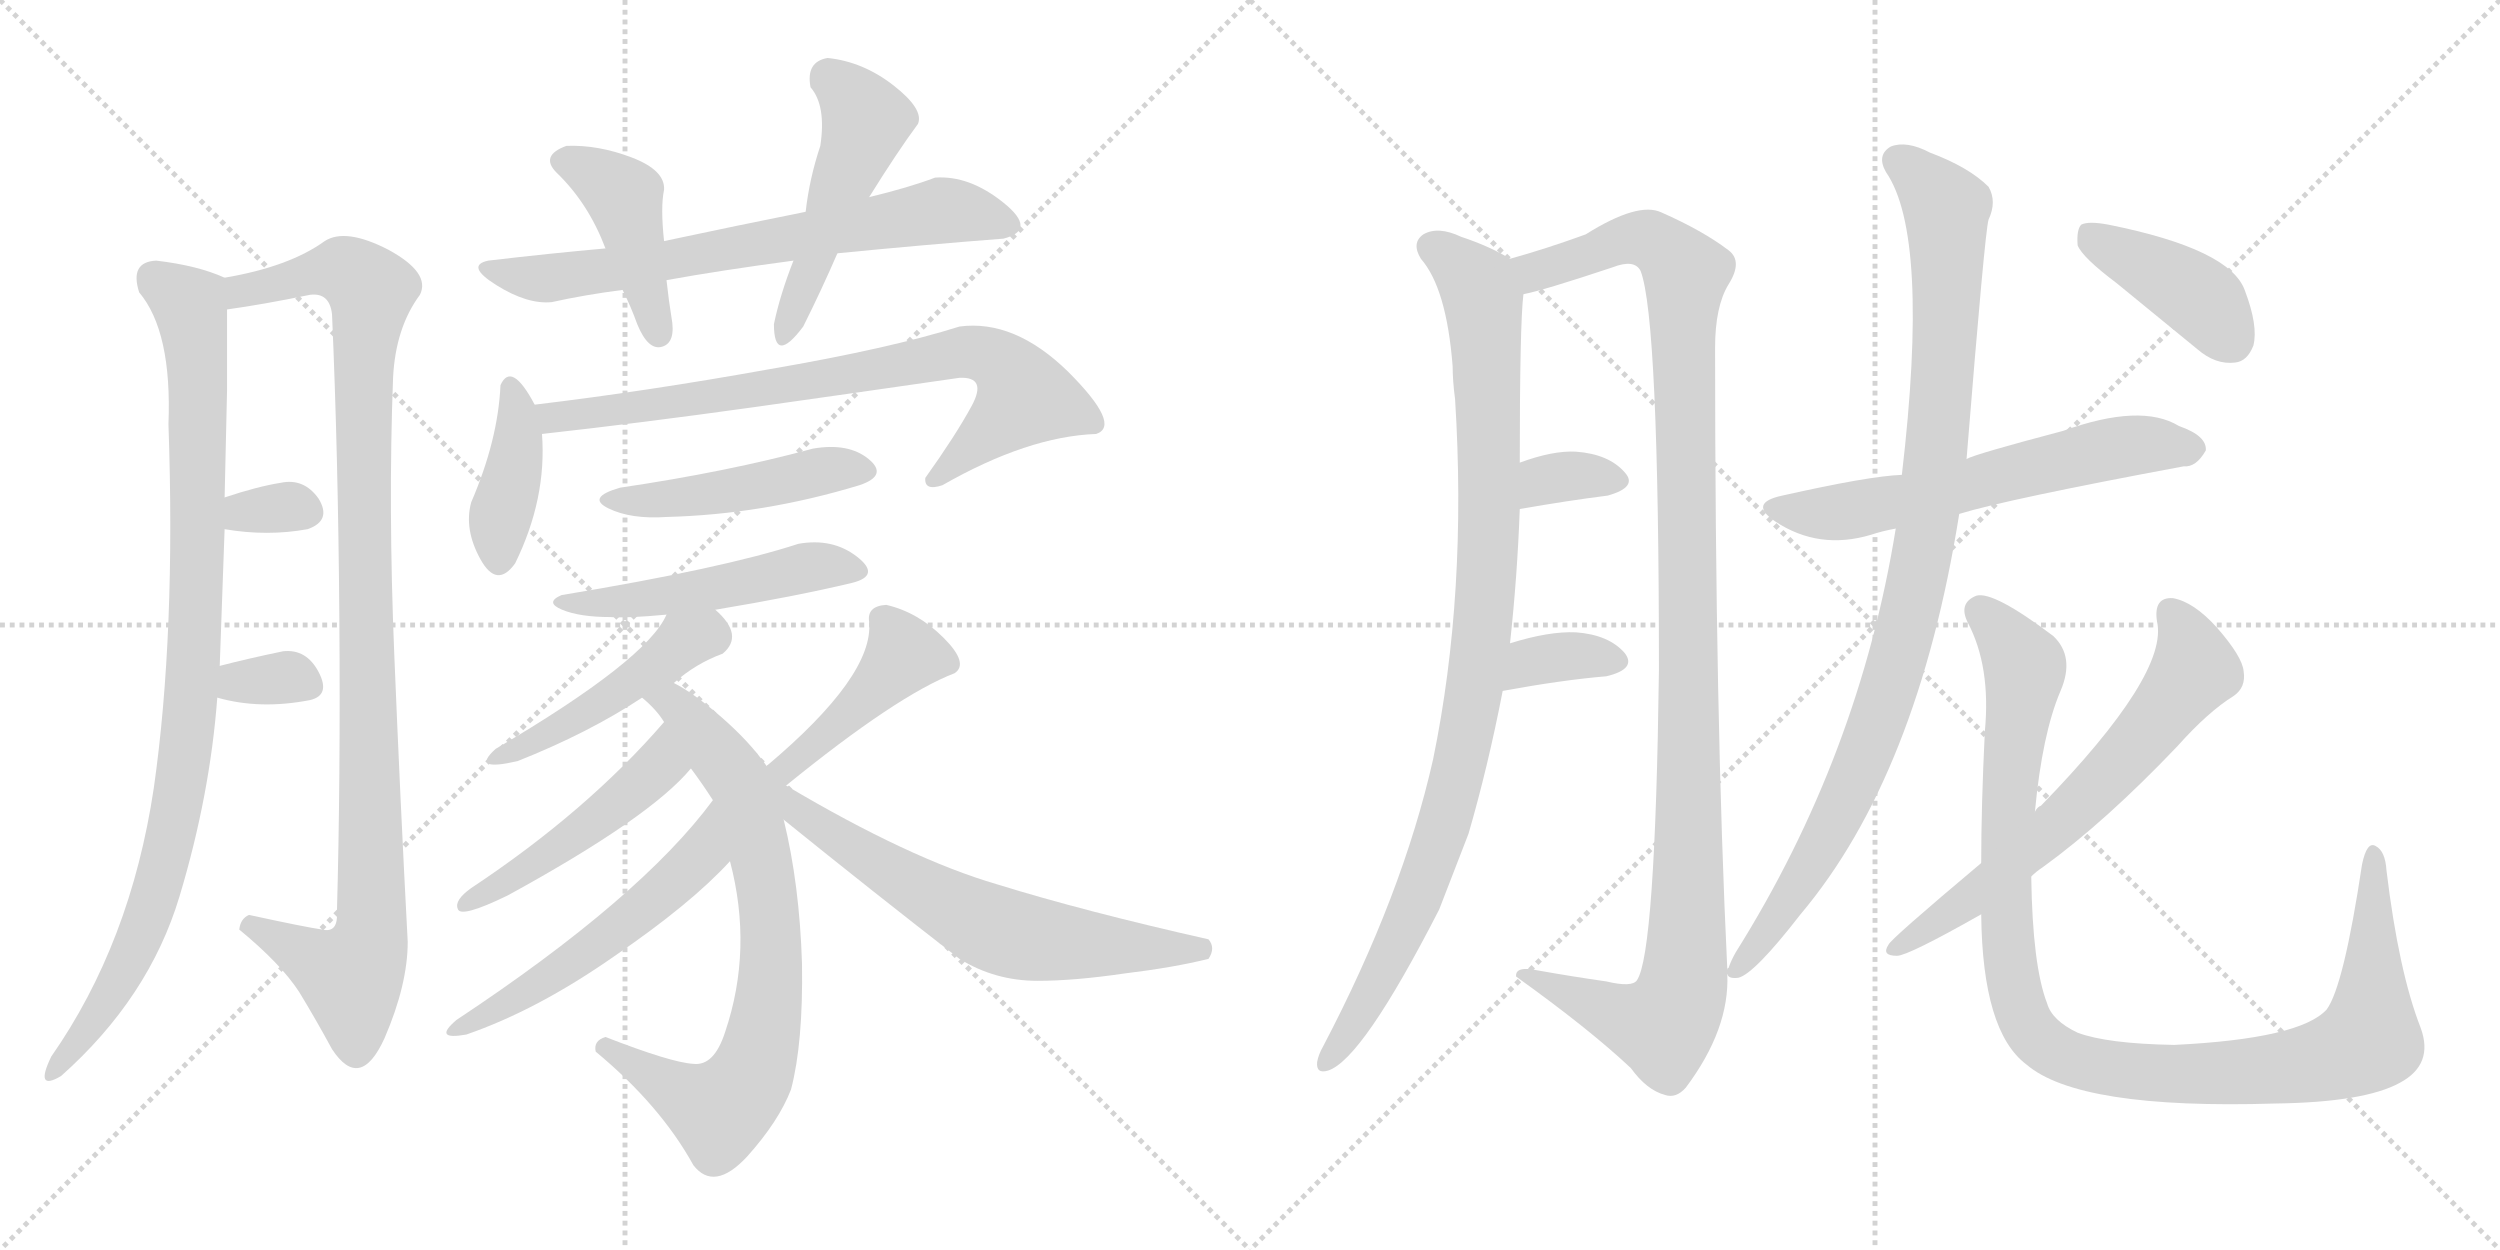 <svg version="1.1" viewBox="0 0 2048 1024" xmlns="http://www.w3.org/2000/svg">
  <g stroke="lightgray" stroke-dasharray="1,1" stroke-width="1" transform="scale(4, 4)">
    <line x1="0" y1="0" x2="256" y2="256"></line>
    <line x1="256" y1="0" x2="0" y2="256"></line>
    <line x1="128" y1="0" x2="128" y2="256"></line>
    <line x1="0" y1="128" x2="256" y2="128"></line>
    <line x1="256" y1="0" x2="512" y2="256"></line>
    <line x1="512" y1="0" x2="256" y2="256"></line>
    <line x1="384" y1="0" x2="384" y2="256"></line>
    <line x1="256" y1="128" x2="512" y2="128"></line>
  </g>
<g transform="scale(1, -1) translate(0, -850)">
   <style type="text/css">
    @keyframes keyframes0 {
      from {
       stroke: black;
       stroke-dashoffset: 946;
       stroke-width: 128;
       }
       75% {
       animation-timing-function: step-end;
       stroke: black;
       stroke-dashoffset: 0;
       stroke-width: 128;
       }
       to {
       stroke: black;
       stroke-width: 1024;
       }
       }
       #make-me-a-hanzi-animation-0 {
         animation: keyframes0 1.02s both;
         animation-delay: 0s;
         animation-timing-function: linear;
       }
    @keyframes keyframes1 {
      from {
       stroke: black;
       stroke-dashoffset: 1033;
       stroke-width: 128;
       }
       77% {
       animation-timing-function: step-end;
       stroke: black;
       stroke-dashoffset: 0;
       stroke-width: 128;
       }
       to {
       stroke: black;
       stroke-width: 1024;
       }
       }
       #make-me-a-hanzi-animation-1 {
         animation: keyframes1 1.091s both;
         animation-delay: 1.02s;
         animation-timing-function: linear;
       }
    @keyframes keyframes2 {
      from {
       stroke: black;
       stroke-dashoffset: 318;
       stroke-width: 128;
       }
       51% {
       animation-timing-function: step-end;
       stroke: black;
       stroke-dashoffset: 0;
       stroke-width: 128;
       }
       to {
       stroke: black;
       stroke-width: 1024;
       }
       }
       #make-me-a-hanzi-animation-2 {
         animation: keyframes2 0.509s both;
         animation-delay: 2.111s;
         animation-timing-function: linear;
       }
    @keyframes keyframes3 {
      from {
       stroke: black;
       stroke-dashoffset: 325;
       stroke-width: 128;
       }
       51% {
       animation-timing-function: step-end;
       stroke: black;
       stroke-dashoffset: 0;
       stroke-width: 128;
       }
       to {
       stroke: black;
       stroke-width: 1024;
       }
       }
       #make-me-a-hanzi-animation-3 {
         animation: keyframes3 0.514s both;
         animation-delay: 2.619s;
         animation-timing-function: linear;
       }
    @keyframes keyframes4 {
      from {
       stroke: black;
       stroke-dashoffset: 682;
       stroke-width: 128;
       }
       69% {
       animation-timing-function: step-end;
       stroke: black;
       stroke-dashoffset: 0;
       stroke-width: 128;
       }
       to {
       stroke: black;
       stroke-width: 1024;
       }
       }
       #make-me-a-hanzi-animation-4 {
         animation: keyframes4 0.805s both;
         animation-delay: 3.134s;
         animation-timing-function: linear;
       }
    @keyframes keyframes5 {
      from {
       stroke: black;
       stroke-dashoffset: 428;
       stroke-width: 128;
       }
       58% {
       animation-timing-function: step-end;
       stroke: black;
       stroke-dashoffset: 0;
       stroke-width: 128;
       }
       to {
       stroke: black;
       stroke-width: 1024;
       }
       }
       #make-me-a-hanzi-animation-5 {
         animation: keyframes5 0.598s both;
         animation-delay: 3.939s;
         animation-timing-function: linear;
       }
    @keyframes keyframes6 {
      from {
       stroke: black;
       stroke-dashoffset: 485;
       stroke-width: 128;
       }
       61% {
       animation-timing-function: step-end;
       stroke: black;
       stroke-dashoffset: 0;
       stroke-width: 128;
       }
       to {
       stroke: black;
       stroke-width: 1024;
       }
       }
       #make-me-a-hanzi-animation-6 {
         animation: keyframes6 0.645s both;
         animation-delay: 4.537s;
         animation-timing-function: linear;
       }
    @keyframes keyframes7 {
      from {
       stroke: black;
       stroke-dashoffset: 399;
       stroke-width: 128;
       }
       56% {
       animation-timing-function: step-end;
       stroke: black;
       stroke-dashoffset: 0;
       stroke-width: 128;
       }
       to {
       stroke: black;
       stroke-width: 1024;
       }
       }
       #make-me-a-hanzi-animation-7 {
         animation: keyframes7 0.575s both;
         animation-delay: 5.182s;
         animation-timing-function: linear;
       }
    @keyframes keyframes8 {
      from {
       stroke: black;
       stroke-dashoffset: 767;
       stroke-width: 128;
       }
       71% {
       animation-timing-function: step-end;
       stroke: black;
       stroke-dashoffset: 0;
       stroke-width: 128;
       }
       to {
       stroke: black;
       stroke-width: 1024;
       }
       }
       #make-me-a-hanzi-animation-8 {
         animation: keyframes8 0.874s both;
         animation-delay: 5.757s;
         animation-timing-function: linear;
       }
    @keyframes keyframes9 {
      from {
       stroke: black;
       stroke-dashoffset: 464;
       stroke-width: 128;
       }
       60% {
       animation-timing-function: step-end;
       stroke: black;
       stroke-dashoffset: 0;
       stroke-width: 128;
       }
       to {
       stroke: black;
       stroke-width: 1024;
       }
       }
       #make-me-a-hanzi-animation-9 {
         animation: keyframes9 0.628s both;
         animation-delay: 6.631s;
         animation-timing-function: linear;
       }
    @keyframes keyframes10 {
      from {
       stroke: black;
       stroke-dashoffset: 491;
       stroke-width: 128;
       }
       62% {
       animation-timing-function: step-end;
       stroke: black;
       stroke-dashoffset: 0;
       stroke-width: 128;
       }
       to {
       stroke: black;
       stroke-width: 1024;
       }
       }
       #make-me-a-hanzi-animation-10 {
         animation: keyframes10 0.65s both;
         animation-delay: 7.258s;
         animation-timing-function: linear;
       }
    @keyframes keyframes11 {
      from {
       stroke: black;
       stroke-dashoffset: 460;
       stroke-width: 128;
       }
       60% {
       animation-timing-function: step-end;
       stroke: black;
       stroke-dashoffset: 0;
       stroke-width: 128;
       }
       to {
       stroke: black;
       stroke-width: 1024;
       }
       }
       #make-me-a-hanzi-animation-11 {
         animation: keyframes11 0.624s both;
         animation-delay: 7.908s;
         animation-timing-function: linear;
       }
    @keyframes keyframes12 {
      from {
       stroke: black;
       stroke-dashoffset: 741;
       stroke-width: 128;
       }
       71% {
       animation-timing-function: step-end;
       stroke: black;
       stroke-dashoffset: 0;
       stroke-width: 128;
       }
       to {
       stroke: black;
       stroke-width: 1024;
       }
       }
       #make-me-a-hanzi-animation-12 {
         animation: keyframes12 0.853s both;
         animation-delay: 8.532s;
         animation-timing-function: linear;
       }
    @keyframes keyframes13 {
      from {
       stroke: black;
       stroke-dashoffset: 481;
       stroke-width: 128;
       }
       61% {
       animation-timing-function: step-end;
       stroke: black;
       stroke-dashoffset: 0;
       stroke-width: 128;
       }
       to {
       stroke: black;
       stroke-width: 1024;
       }
       }
       #make-me-a-hanzi-animation-13 {
         animation: keyframes13 0.641s both;
         animation-delay: 9.385s;
         animation-timing-function: linear;
       }
    @keyframes keyframes14 {
      from {
       stroke: black;
       stroke-dashoffset: 529;
       stroke-width: 128;
       }
       63% {
       animation-timing-function: step-end;
       stroke: black;
       stroke-dashoffset: 0;
       stroke-width: 128;
       }
       to {
       stroke: black;
       stroke-width: 1024;
       }
       }
       #make-me-a-hanzi-animation-14 {
         animation: keyframes14 0.681s both;
         animation-delay: 10.027s;
         animation-timing-function: linear;
       }
    @keyframes keyframes15 {
      from {
       stroke: black;
       stroke-dashoffset: 428;
       stroke-width: 128;
       }
       58% {
       animation-timing-function: step-end;
       stroke: black;
       stroke-dashoffset: 0;
       stroke-width: 128;
       }
       to {
       stroke: black;
       stroke-width: 1024;
       }
       }
       #make-me-a-hanzi-animation-15 {
         animation: keyframes15 0.598s both;
         animation-delay: 10.707s;
         animation-timing-function: linear;
       }
    @keyframes keyframes16 {
      from {
       stroke: black;
       stroke-dashoffset: 643;
       stroke-width: 128;
       }
       68% {
       animation-timing-function: step-end;
       stroke: black;
       stroke-dashoffset: 0;
       stroke-width: 128;
       }
       to {
       stroke: black;
       stroke-width: 1024;
       }
       }
       #make-me-a-hanzi-animation-16 {
         animation: keyframes16 0.773s both;
         animation-delay: 11.306s;
         animation-timing-function: linear;
       }
    @keyframes keyframes17 {
      from {
       stroke: black;
       stroke-dashoffset: 967;
       stroke-width: 128;
       }
       76% {
       animation-timing-function: step-end;
       stroke: black;
       stroke-dashoffset: 0;
       stroke-width: 128;
       }
       to {
       stroke: black;
       stroke-width: 1024;
       }
       }
       #make-me-a-hanzi-animation-17 {
         animation: keyframes17 1.037s both;
         animation-delay: 12.079s;
         animation-timing-function: linear;
       }
    @keyframes keyframes18 {
      from {
       stroke: black;
       stroke-dashoffset: 1145;
       stroke-width: 128;
       }
       79% {
       animation-timing-function: step-end;
       stroke: black;
       stroke-dashoffset: 0;
       stroke-width: 128;
       }
       to {
       stroke: black;
       stroke-width: 1024;
       }
       }
       #make-me-a-hanzi-animation-18 {
         animation: keyframes18 1.182s both;
         animation-delay: 13.116s;
         animation-timing-function: linear;
       }
    @keyframes keyframes19 {
      from {
       stroke: black;
       stroke-dashoffset: 334;
       stroke-width: 128;
       }
       52% {
       animation-timing-function: step-end;
       stroke: black;
       stroke-dashoffset: 0;
       stroke-width: 128;
       }
       to {
       stroke: black;
       stroke-width: 1024;
       }
       }
       #make-me-a-hanzi-animation-19 {
         animation: keyframes19 0.522s both;
         animation-delay: 14.298s;
         animation-timing-function: linear;
       }
    @keyframes keyframes20 {
      from {
       stroke: black;
       stroke-dashoffset: 346;
       stroke-width: 128;
       }
       53% {
       animation-timing-function: step-end;
       stroke: black;
       stroke-dashoffset: 0;
       stroke-width: 128;
       }
       to {
       stroke: black;
       stroke-width: 1024;
       }
       }
       #make-me-a-hanzi-animation-20 {
         animation: keyframes20 0.532s both;
         animation-delay: 14.819s;
         animation-timing-function: linear;
       }
    @keyframes keyframes21 {
      from {
       stroke: black;
       stroke-dashoffset: 603;
       stroke-width: 128;
       }
       66% {
       animation-timing-function: step-end;
       stroke: black;
       stroke-dashoffset: 0;
       stroke-width: 128;
       }
       to {
       stroke: black;
       stroke-width: 1024;
       }
       }
       #make-me-a-hanzi-animation-21 {
         animation: keyframes21 0.741s both;
         animation-delay: 15.351s;
         animation-timing-function: linear;
       }
    @keyframes keyframes22 {
      from {
       stroke: black;
       stroke-dashoffset: 977;
       stroke-width: 128;
       }
       76% {
       animation-timing-function: step-end;
       stroke: black;
       stroke-dashoffset: 0;
       stroke-width: 128;
       }
       to {
       stroke: black;
       stroke-width: 1024;
       }
       }
       #make-me-a-hanzi-animation-22 {
         animation: keyframes22 1.045s both;
         animation-delay: 16.092s;
         animation-timing-function: linear;
       }
    @keyframes keyframes23 {
      from {
       stroke: black;
       stroke-dashoffset: 1057;
       stroke-width: 128;
       }
       77% {
       animation-timing-function: step-end;
       stroke: black;
       stroke-dashoffset: 0;
       stroke-width: 128;
       }
       to {
       stroke: black;
       stroke-width: 1024;
       }
       }
       #make-me-a-hanzi-animation-23 {
         animation: keyframes23 1.11s both;
         animation-delay: 17.137s;
         animation-timing-function: linear;
       }
    @keyframes keyframes24 {
      from {
       stroke: black;
       stroke-dashoffset: 644;
       stroke-width: 128;
       }
       68% {
       animation-timing-function: step-end;
       stroke: black;
       stroke-dashoffset: 0;
       stroke-width: 128;
       }
       to {
       stroke: black;
       stroke-width: 1024;
       }
       }
       #make-me-a-hanzi-animation-24 {
         animation: keyframes24 0.774s both;
         animation-delay: 18.247s;
         animation-timing-function: linear;
       }
    @keyframes keyframes25 {
      from {
       stroke: black;
       stroke-dashoffset: 406;
       stroke-width: 128;
       }
       57% {
       animation-timing-function: step-end;
       stroke: black;
       stroke-dashoffset: 0;
       stroke-width: 128;
       }
       to {
       stroke: black;
       stroke-width: 1024;
       }
       }
       #make-me-a-hanzi-animation-25 {
         animation: keyframes25 0.58s both;
         animation-delay: 19.021s;
         animation-timing-function: linear;
       }
</style>
<path d="M 128.0 636.5 Q 106.0 635.5 114.0 610.5 Q 141.0 578.5 138.0 502.5 Q 144.0 330.5 126.0 204.5 Q 107.0 77.5 42.0 -15.5 Q 28.0 -44.5 50.0 -31.5 Q 122.0 32.5 147.0 115.5 Q 172.0 198.5 178.0 278.5 L 180.0 304.5 Q 182.0 357.5 184.0 416.5 L 184.0 442.5 Q 185.0 485.5 186.0 530.5 Q 186.0 574.5 186.0 596.5 C 186.0 621.5 186.0 621.5 184.0 622.5 Q 162.0 632.5 128.0 636.5 Z" fill="lightgray"></path> 
<path d="M 186.0 596.5 Q 215.0 600.5 254.0 608.5 Q 270.0 610.5 272.0 592.5 Q 277.0 477.5 278.0 343.5 Q 279.0 209.5 276.0 102.5 Q 277.0 85.5 264.0 88.5 Q 250.0 90.5 204.0 100.5 Q 197.0 97.5 196.0 88.5 Q 230.0 60.5 245.0 37.5 Q 259.0 14.5 272.0 -9.5 Q 295.0 -44.5 315.0 -0.5 Q 334.0 43.5 334.0 78.5 Q 328.0 191.5 323.0 313.5 Q 318.0 435.5 322.0 540.5 Q 324.0 581.5 344.0 608.5 Q 353.0 626.5 318.0 645.5 Q 283.0 663.5 266.0 652.5 Q 237.0 631.5 184.0 622.5 C 155.0 616.5 156.0 591.5 186.0 596.5 Z" fill="lightgray"></path> 
<path d="M 184.0 416.5 Q 219.0 410.5 252.0 416.5 Q 272.0 423.5 261.0 441.5 Q 249.0 458.5 230.0 454.5 Q 211.0 451.5 184.0 442.5 C 156.0 433.5 154.0 421.5 184.0 416.5 Z" fill="lightgray"></path> 
<path d="M 178.0 278.5 Q 213.0 268.5 254.0 276.5 Q 271.0 280.5 261.0 299.5 Q 251.0 318.5 232.0 316.5 Q 203.0 310.5 180.0 304.5 C 151.0 296.5 149.0 286.5 178.0 278.5 Z" fill="lightgray"></path> 
<path d="M 660.0 676.5 Q 605.0 665.5 544.0 652.5 L 496.0 646.5 Q 451.0 642.5 400.0 636.5 Q 381.0 632.5 406.5 616.5 Q 432.0 600.5 452.0 602.5 Q 479.0 608.5 510.0 612.5 L 546.0 620.5 Q 590.0 628.5 650.0 636.5 L 686.0 642.5 Q 757.0 649.5 822.0 654.5 Q 850.0 661.5 822.0 684.0 Q 794.0 706.5 766.0 704.5 Q 745.0 696.5 712.0 688.5 L 660.0 676.5 Z" fill="lightgray"></path> 
<path d="M 544.0 652.5 Q 541.0 680.5 544.0 694.5 Q 545.0 710.5 517.5 721.0 Q 490.0 731.5 464.0 730.5 Q 442.0 722.5 456.0 708.5 Q 482.0 683.5 496.0 646.5 L 510.0 612.5 Q 517.0 598.5 522.0 584.5 Q 531.0 562.5 542.5 566.0 Q 554.0 569.5 550.0 590.5 Q 548.0 602.5 546.0 620.5 L 544.0 652.5 Z" fill="lightgray"></path> 
<path d="M 678.0 802.5 Q 660.0 799.5 664.0 778.5 Q 677.0 763.5 672.0 730.5 Q 663.0 703.5 660.0 676.5 L 650.0 636.5 Q 639.0 608.5 634.0 584.5 Q 634.0 550.5 658.0 582.5 Q 673.0 612.5 686.0 642.5 L 712.0 688.5 Q 735.0 725.5 752.0 748.5 Q 757.0 760.5 732.0 780.0 Q 707.0 799.5 678.0 802.5 Z" fill="lightgray"></path> 
<path d="M 438.0 518.5 Q 419.0 554.5 410.0 534.5 Q 408.0 489.5 386.0 438.5 Q 380.0 416.5 393.5 392.0 Q 407.0 367.5 422.0 388.5 Q 448.0 441.5 444.0 494.5 L 438.0 518.5 Z" fill="lightgray"></path> 
<path d="M 758.0 458.5 Q 757.0 447.5 772.0 452.5 Q 842.0 492.5 898.0 494.5 Q 919.0 501.5 875.0 545.5 Q 831.0 588.5 786.0 582.5 Q 729.0 564.5 630.0 547.5 Q 530.0 529.5 438.0 518.5 C 408.0 514.5 414.0 491.5 444.0 494.5 Q 525.0 503.5 618.0 516.5 Q 710.0 529.5 786.0 540.5 Q 809.0 541.5 796.0 517.5 Q 783.0 493.5 758.0 458.5 Z" fill="lightgray"></path> 
<path d="M 666.0 482.5 Q 596.0 463.5 508.0 450.5 Q 480.0 442.5 498.5 433.5 Q 517.0 424.5 546.0 426.5 Q 625.0 428.5 704.0 452.5 Q 728.0 460.5 711.5 474.0 Q 695.0 487.5 666.0 482.5 Z" fill="lightgray"></path> 
<path d="M 586.0 350.5 Q 652.0 361.5 698.0 372.5 Q 722.0 378.5 702.0 394.0 Q 682.0 409.5 654.0 404.5 Q 593.0 384.5 460.0 362.5 Q 446.0 356.5 460.5 350.5 Q 475.0 344.5 500.0 344.5 Q 514.0 343.5 546.0 346.5 L 586.0 350.5 Z" fill="lightgray"></path> 
<path d="M 552.0 290.5 Q 570.0 306.5 592.0 314.5 Q 610.0 329.5 586.0 350.5 C 564.0 371.5 560.0 372.5 546.0 346.5 Q 530.0 309.5 406.0 236.5 Q 385.0 217.5 424.0 226.5 Q 482.0 249.5 526.0 278.5 L 552.0 290.5 Z" fill="lightgray"></path> 
<path d="M 628.0 222.5 Q 614.0 242.5 591.0 262.5 Q 568.0 282.5 552.0 290.5 C 526.0 305.5 504.0 299.5 526.0 278.5 Q 538.0 268.5 544.0 258.5 L 566.0 220.5 Q 575.0 208.5 584.0 194.5 L 598.0 144.5 Q 617.0 72.5 594.0 4.5 Q 585.0 -23.5 568.0 -21.5 Q 550.0 -20.5 496.0 0.5 Q 486.0 -2.5 488.0 -11.5 Q 541.0 -55.5 568.0 -104.5 Q 585.0 -126.5 612.0 -97.5 Q 638.0 -68.5 648.0 -42.5 Q 658.0 -4.5 657.0 60.5 Q 655.0 125.5 642.0 178.5 L 628.0 222.5 Z" fill="lightgray"></path> 
<path d="M 544.0 258.5 Q 481.0 185.5 386.0 122.5 Q 372.0 112.5 375.0 105.5 Q 377.0 97.5 416.0 116.5 Q 533.0 180.5 566.0 220.5 C 586.0 243.5 564.0 281.5 544.0 258.5 Z" fill="lightgray"></path> 
<path d="M 584.0 194.5 Q 525.0 114.5 374.0 14.5 Q 354.0 -2.5 382.0 2.5 Q 440.0 22.5 503.0 66.5 Q 566.0 109.5 598.0 144.5 C 619.0 166.5 602.0 218.5 584.0 194.5 Z" fill="lightgray"></path> 
<path d="M 644.0 206.5 Q 735.0 280.5 782.0 298.5 Q 794.0 306.5 773.0 327.5 Q 752.0 348.5 726.0 354.5 Q 710.0 353.5 712.0 340.5 Q 716.0 296.5 628.0 222.5 C 605.0 203.5 621.0 187.5 644.0 206.5 Z" fill="lightgray"></path> 
<path d="M 642.0 178.5 Q 715.0 119.5 786.0 64.5 Q 815.0 46.5 850.0 46.5 Q 880.0 46.5 921.0 52.5 Q 962.0 57.5 990.0 64.5 Q 996.0 73.5 990.0 80.5 Q 888.0 103.5 817.0 125.5 Q 745.0 146.5 644.0 206.5 C 617.0 222.5 592.0 219.5 642.0 178.5 Z" fill="lightgray"></path> 
<path d="M 1237.0 638.0 Q 1221.0 648.0 1197.0 656.0 Q 1178.0 665.0 1166.0 658.0 Q 1156.0 651.0 1164.0 638.0 Q 1185.0 614.0 1190.0 550.0 Q 1190.0 538.0 1192.0 523.0 Q 1202.0 364.0 1174.0 228.0 Q 1149.0 117.0 1084.0 -7.0 Q 1080.0 -14.0 1079.0 -20.0 Q 1078.0 -30.0 1088.0 -27.0 Q 1116.0 -18.0 1179.0 105.0 L 1203.0 167.0 Q 1219.0 222.0 1231.0 284.0 L 1237.0 323.0 Q 1243.0 378.0 1245.0 433.0 L 1245.0 471.0 Q 1245.0 585.0 1248.0 609.0 C 1250.0 631.0 1250.0 631.0 1237.0 638.0 Z" fill="lightgray"></path> 
<path d="M 1415.0 56.0 Q 1405.0 263.0 1405.0 565.0 Q 1405.0 599.0 1416.0 617.0 Q 1428.0 636.0 1416.0 645.0 Q 1395.0 661.0 1361.0 676.0 Q 1342.0 685.0 1299.0 658.0 Q 1266.0 646.0 1237.0 638.0 C 1208.0 629.0 1219.0 601.0 1248.0 609.0 Q 1264.0 612.0 1321.0 631.0 Q 1339.0 638.0 1344.0 628.0 Q 1359.0 589.0 1359.0 301.0 Q 1356.0 69.0 1341.0 47.0 Q 1337.0 41.0 1316.0 46.0 Q 1288.0 50.0 1260.0 55.0 Q 1241.0 59.0 1242.0 50.0 Q 1302.0 7.0 1336.0 -25.0 Q 1349.0 -43.0 1364.0 -47.0 Q 1373.0 -50.0 1381.0 -41.0 Q 1417.0 7.0 1415.0 52.0 L 1415.0 56.0 Z" fill="lightgray"></path> 
<path d="M 1245.0 433.0 Q 1285.0 440.0 1317.0 444.0 Q 1342.0 451.0 1331.0 463.0 Q 1318.0 478.0 1291.0 480.0 Q 1272.0 481.0 1245.0 471.0 C 1217.0 461.0 1215.0 428.0 1245.0 433.0 Z" fill="lightgray"></path> 
<path d="M 1231.0 284.0 Q 1280.0 293.0 1316.0 296.0 Q 1341.0 302.0 1331.0 315.0 Q 1318.0 330.0 1291.0 332.0 Q 1269.0 333.0 1237.0 323.0 C 1208.0 314.0 1201.0 279.0 1231.0 284.0 Z" fill="lightgray"></path> 
<path d="M 1558.0 461.0 Q 1531.0 460.0 1460.0 444.0 Q 1432.0 438.0 1454.0 423.0 Q 1490.0 399.0 1533.0 412.0 Q 1542.0 415.0 1553.0 417.0 L 1605.0 429.0 Q 1644.0 441.0 1789.0 468.0 Q 1799.0 467.0 1807.0 481.0 Q 1808.0 493.0 1785.0 501.0 Q 1754.0 520.0 1690.0 497.0 Q 1618.0 478.0 1611.0 474.0 L 1558.0 461.0 Z" fill="lightgray"></path> 
<path d="M 1611.0 474.0 Q 1626.0 660.0 1629.0 670.0 Q 1636.0 685.0 1629.0 697.0 Q 1613.0 713.0 1581.0 725.0 Q 1562.0 735.0 1549.0 730.0 Q 1537.0 723.0 1545.0 709.0 Q 1581.0 657.0 1558.0 461.0 L 1553.0 417.0 Q 1523.0 231.0 1422.0 70.0 Q 1418.0 63.0 1416.0 57.0 Q 1415.0 57.0 1415.0 56.0 C 1413.0 52.0 1413.0 52.0 1415.0 52.0 Q 1416.0 48.0 1424.0 49.0 Q 1437.0 52.0 1475.0 101.0 Q 1571.0 215.0 1605.0 429.0 L 1611.0 474.0 Z" fill="lightgray"></path> 
<path d="M 1623.0 101.0 Q 1624.0 5.0 1660.0 -22.0 Q 1703.0 -59.0 1864.0 -54.0 Q 1937.0 -53.0 1966.0 -37.0 Q 1994.0 -22.0 1983.0 8.0 Q 1965.0 54.0 1955.0 137.0 Q 1954.0 153.0 1946.0 157.0 Q 1939.0 161.0 1935.0 142.0 Q 1920.0 42.0 1906.0 23.0 Q 1884.0 -1.0 1781.0 -6.0 Q 1726.0 -5.0 1702.0 4.0 Q 1681.0 14.0 1677.0 28.0 Q 1665.0 59.0 1664.0 132.0 L 1667.0 185.0 Q 1673.0 249.0 1688.0 284.0 Q 1700.0 312.0 1682.0 329.0 Q 1633.0 366.0 1619.0 362.0 Q 1604.0 356.0 1612.0 340.0 Q 1631.0 304.0 1626.0 251.0 Q 1623.0 190.0 1623.0 143.0 L 1623.0 101.0 Z" fill="lightgray"></path> 
<path d="M 1623.0 143.0 Q 1548.0 80.0 1547.0 76.0 Q 1541.0 67.0 1554.0 67.0 Q 1563.0 67.0 1623.0 101.0 L 1664.0 132.0 Q 1668.0 136.0 1674.0 140.0 Q 1725.0 177.0 1784.0 239.0 Q 1809.0 267.0 1830.0 280.0 Q 1840.0 287.0 1838.0 300.0 Q 1837.0 312.0 1816.0 336.0 Q 1797.0 357.0 1780.0 360.0 Q 1764.0 361.0 1767.0 341.0 Q 1777.0 298.0 1672.0 190.0 Q 1669.0 189.0 1667.0 185.0 L 1623.0 143.0 Z" fill="lightgray"></path> 
<path d="M 1734.0 618.0 L 1800.0 564.0 Q 1815.0 551.0 1831.0 553.0 Q 1841.0 554.0 1846.0 567.0 Q 1850.0 583.0 1839.0 612.0 Q 1827.0 646.0 1727.0 666.0 Q 1711.0 669.0 1705.0 666.0 Q 1701.0 662.0 1702.0 649.0 Q 1706.0 639.0 1734.0 618.0 Z" fill="lightgray"></path> 
      <clipPath id="make-me-a-hanzi-clip-0">
      <path d="M 128.0 636.5 Q 106.0 635.5 114.0 610.5 Q 141.0 578.5 138.0 502.5 Q 144.0 330.5 126.0 204.5 Q 107.0 77.5 42.0 -15.5 Q 28.0 -44.5 50.0 -31.5 Q 122.0 32.5 147.0 115.5 Q 172.0 198.5 178.0 278.5 L 180.0 304.5 Q 182.0 357.5 184.0 416.5 L 184.0 442.5 Q 185.0 485.5 186.0 530.5 Q 186.0 574.5 186.0 596.5 C 186.0 621.5 186.0 621.5 184.0 622.5 Q 162.0 632.5 128.0 636.5 Z" fill="lightgray"></path>
      </clipPath>
      <path clip-path="url(#make-me-a-hanzi-clip-0)" d="M 127.0 620.5 L 155.0 600.5 L 159.0 581.5 L 162.0 380.5 L 155.0 258.5 L 138.0 158.5 L 118.0 89.5 L 94.0 39.5 L 61.0 -8.5 L 42.0 -25.5 " fill="none" id="make-me-a-hanzi-animation-0" stroke-dasharray="818 1636" stroke-linecap="round"></path>

      <clipPath id="make-me-a-hanzi-clip-1">
      <path d="M 186.0 596.5 Q 215.0 600.5 254.0 608.5 Q 270.0 610.5 272.0 592.5 Q 277.0 477.5 278.0 343.5 Q 279.0 209.5 276.0 102.5 Q 277.0 85.5 264.0 88.5 Q 250.0 90.5 204.0 100.5 Q 197.0 97.5 196.0 88.5 Q 230.0 60.5 245.0 37.5 Q 259.0 14.5 272.0 -9.5 Q 295.0 -44.5 315.0 -0.5 Q 334.0 43.5 334.0 78.5 Q 328.0 191.5 323.0 313.5 Q 318.0 435.5 322.0 540.5 Q 324.0 581.5 344.0 608.5 Q 353.0 626.5 318.0 645.5 Q 283.0 663.5 266.0 652.5 Q 237.0 631.5 184.0 622.5 C 155.0 616.5 156.0 591.5 186.0 596.5 Z" fill="lightgray"></path>
      </clipPath>
      <path clip-path="url(#make-me-a-hanzi-clip-1)" d="M 191.0 603.5 L 202.0 611.5 L 274.0 629.5 L 297.0 619.5 L 304.0 605.5 L 297.0 496.5 L 304.0 84.5 L 287.0 49.5 L 208.0 89.5 " fill="none" id="make-me-a-hanzi-animation-1" stroke-dasharray="905 1810" stroke-linecap="round"></path>

      <clipPath id="make-me-a-hanzi-clip-2">
      <path d="M 184.0 416.5 Q 219.0 410.5 252.0 416.5 Q 272.0 423.5 261.0 441.5 Q 249.0 458.5 230.0 454.5 Q 211.0 451.5 184.0 442.5 C 156.0 433.5 154.0 421.5 184.0 416.5 Z" fill="lightgray"></path>
      </clipPath>
      <path clip-path="url(#make-me-a-hanzi-clip-2)" d="M 192.0 423.5 L 201.0 431.5 L 251.0 430.5 " fill="none" id="make-me-a-hanzi-animation-2" stroke-dasharray="190 380" stroke-linecap="round"></path>

      <clipPath id="make-me-a-hanzi-clip-3">
      <path d="M 178.0 278.5 Q 213.0 268.5 254.0 276.5 Q 271.0 280.5 261.0 299.5 Q 251.0 318.5 232.0 316.5 Q 203.0 310.5 180.0 304.5 C 151.0 296.5 149.0 286.5 178.0 278.5 Z" fill="lightgray"></path>
      </clipPath>
      <path clip-path="url(#make-me-a-hanzi-clip-3)" d="M 187.0 284.5 L 196.0 291.5 L 236.0 295.5 L 252.0 289.5 " fill="none" id="make-me-a-hanzi-animation-3" stroke-dasharray="197 394" stroke-linecap="round"></path>

      <clipPath id="make-me-a-hanzi-clip-4">
      <path d="M 660.0 676.5 Q 605.0 665.5 544.0 652.5 L 496.0 646.5 Q 451.0 642.5 400.0 636.5 Q 381.0 632.5 406.5 616.5 Q 432.0 600.5 452.0 602.5 Q 479.0 608.5 510.0 612.5 L 546.0 620.5 Q 590.0 628.5 650.0 636.5 L 686.0 642.5 Q 757.0 649.5 822.0 654.5 Q 850.0 661.5 822.0 684.0 Q 794.0 706.5 766.0 704.5 Q 745.0 696.5 712.0 688.5 L 660.0 676.5 Z" fill="lightgray"></path>
      </clipPath>
      <path clip-path="url(#make-me-a-hanzi-clip-4)" d="M 402.0 626.5 L 446.0 621.5 L 500.0 628.5 L 772.0 677.5 L 822.0 669.5 " fill="none" id="make-me-a-hanzi-animation-4" stroke-dasharray="554 1108" stroke-linecap="round"></path>

      <clipPath id="make-me-a-hanzi-clip-5">
      <path d="M 544.0 652.5 Q 541.0 680.5 544.0 694.5 Q 545.0 710.5 517.5 721.0 Q 490.0 731.5 464.0 730.5 Q 442.0 722.5 456.0 708.5 Q 482.0 683.5 496.0 646.5 L 510.0 612.5 Q 517.0 598.5 522.0 584.5 Q 531.0 562.5 542.5 566.0 Q 554.0 569.5 550.0 590.5 Q 548.0 602.5 546.0 620.5 L 544.0 652.5 Z" fill="lightgray"></path>
      </clipPath>
      <path clip-path="url(#make-me-a-hanzi-clip-5)" d="M 463.0 718.5 L 511.0 689.5 L 539.0 576.5 " fill="none" id="make-me-a-hanzi-animation-5" stroke-dasharray="300 600" stroke-linecap="round"></path>

      <clipPath id="make-me-a-hanzi-clip-6">
      <path d="M 678.0 802.5 Q 660.0 799.5 664.0 778.5 Q 677.0 763.5 672.0 730.5 Q 663.0 703.5 660.0 676.5 L 650.0 636.5 Q 639.0 608.5 634.0 584.5 Q 634.0 550.5 658.0 582.5 Q 673.0 612.5 686.0 642.5 L 712.0 688.5 Q 735.0 725.5 752.0 748.5 Q 757.0 760.5 732.0 780.0 Q 707.0 799.5 678.0 802.5 Z" fill="lightgray"></path>
      </clipPath>
      <path clip-path="url(#make-me-a-hanzi-clip-6)" d="M 680.0 785.5 L 709.0 751.5 L 646.0 578.5 " fill="none" id="make-me-a-hanzi-animation-6" stroke-dasharray="357 714" stroke-linecap="round"></path>

      <clipPath id="make-me-a-hanzi-clip-7">
      <path d="M 438.0 518.5 Q 419.0 554.5 410.0 534.5 Q 408.0 489.5 386.0 438.5 Q 380.0 416.5 393.5 392.0 Q 407.0 367.5 422.0 388.5 Q 448.0 441.5 444.0 494.5 L 438.0 518.5 Z" fill="lightgray"></path>
      </clipPath>
      <path clip-path="url(#make-me-a-hanzi-clip-7)" d="M 418.0 533.5 L 424.0 521.5 L 423.0 472.5 L 410.0 427.5 L 408.0 393.5 " fill="none" id="make-me-a-hanzi-animation-7" stroke-dasharray="271 542" stroke-linecap="round"></path>

      <clipPath id="make-me-a-hanzi-clip-8">
      <path d="M 758.0 458.5 Q 757.0 447.5 772.0 452.5 Q 842.0 492.5 898.0 494.5 Q 919.0 501.5 875.0 545.5 Q 831.0 588.5 786.0 582.5 Q 729.0 564.5 630.0 547.5 Q 530.0 529.5 438.0 518.5 C 408.0 514.5 414.0 491.5 444.0 494.5 Q 525.0 503.5 618.0 516.5 Q 710.0 529.5 786.0 540.5 Q 809.0 541.5 796.0 517.5 Q 783.0 493.5 758.0 458.5 Z" fill="lightgray"></path>
      </clipPath>
      <path clip-path="url(#make-me-a-hanzi-clip-8)" d="M 446.0 514.5 L 454.0 507.5 L 511.0 513.5 L 787.0 561.5 L 812.0 557.5 L 829.0 544.5 L 838.0 524.5 L 768.0 461.5 " fill="none" id="make-me-a-hanzi-animation-8" stroke-dasharray="639 1278" stroke-linecap="round"></path>

      <clipPath id="make-me-a-hanzi-clip-9">
      <path d="M 666.0 482.5 Q 596.0 463.5 508.0 450.5 Q 480.0 442.5 498.5 433.5 Q 517.0 424.5 546.0 426.5 Q 625.0 428.5 704.0 452.5 Q 728.0 460.5 711.5 474.0 Q 695.0 487.5 666.0 482.5 Z" fill="lightgray"></path>
      </clipPath>
      <path clip-path="url(#make-me-a-hanzi-clip-9)" d="M 502.0 442.5 L 553.0 441.5 L 689.0 466.5 L 707.0 463.5 " fill="none" id="make-me-a-hanzi-animation-9" stroke-dasharray="336 672" stroke-linecap="round"></path>

      <clipPath id="make-me-a-hanzi-clip-10">
      <path d="M 586.0 350.5 Q 652.0 361.5 698.0 372.5 Q 722.0 378.5 702.0 394.0 Q 682.0 409.5 654.0 404.5 Q 593.0 384.5 460.0 362.5 Q 446.0 356.5 460.5 350.5 Q 475.0 344.5 500.0 344.5 Q 514.0 343.5 546.0 346.5 L 586.0 350.5 Z" fill="lightgray"></path>
      </clipPath>
      <path clip-path="url(#make-me-a-hanzi-clip-10)" d="M 468.0 356.5 L 535.0 359.5 L 663.0 385.5 L 700.0 383.5 " fill="none" id="make-me-a-hanzi-animation-10" stroke-dasharray="363 726" stroke-linecap="round"></path>

      <clipPath id="make-me-a-hanzi-clip-11">
      <path d="M 552.0 290.5 Q 570.0 306.5 592.0 314.5 Q 610.0 329.5 586.0 350.5 C 564.0 371.5 560.0 372.5 546.0 346.5 Q 530.0 309.5 406.0 236.5 Q 385.0 217.5 424.0 226.5 Q 482.0 249.5 526.0 278.5 L 552.0 290.5 Z" fill="lightgray"></path>
      </clipPath>
      <path clip-path="url(#make-me-a-hanzi-clip-11)" d="M 581.0 334.5 L 467.0 258.5 L 428.0 237.5 L 419.0 238.5 L 412.0 226.5 " fill="none" id="make-me-a-hanzi-animation-11" stroke-dasharray="332 664" stroke-linecap="round"></path>

      <clipPath id="make-me-a-hanzi-clip-12">
      <path d="M 628.0 222.5 Q 614.0 242.5 591.0 262.5 Q 568.0 282.5 552.0 290.5 C 526.0 305.5 504.0 299.5 526.0 278.5 Q 538.0 268.5 544.0 258.5 L 566.0 220.5 Q 575.0 208.5 584.0 194.5 L 598.0 144.5 Q 617.0 72.5 594.0 4.5 Q 585.0 -23.5 568.0 -21.5 Q 550.0 -20.5 496.0 0.5 Q 486.0 -2.5 488.0 -11.5 Q 541.0 -55.5 568.0 -104.5 Q 585.0 -126.5 612.0 -97.5 Q 638.0 -68.5 648.0 -42.5 Q 658.0 -4.5 657.0 60.5 Q 655.0 125.5 642.0 178.5 L 628.0 222.5 Z" fill="lightgray"></path>
      </clipPath>
      <path clip-path="url(#make-me-a-hanzi-clip-12)" d="M 535.0 276.5 L 556.0 269.5 L 607.0 207.5 L 631.0 97.5 L 630.0 34.5 L 616.0 -29.5 L 589.0 -59.5 L 500.0 -10.5 " fill="none" id="make-me-a-hanzi-animation-12" stroke-dasharray="613 1226" stroke-linecap="round"></path>

      <clipPath id="make-me-a-hanzi-clip-13">
      <path d="M 544.0 258.5 Q 481.0 185.5 386.0 122.5 Q 372.0 112.5 375.0 105.5 Q 377.0 97.5 416.0 116.5 Q 533.0 180.5 566.0 220.5 C 586.0 243.5 564.0 281.5 544.0 258.5 Z" fill="lightgray"></path>
      </clipPath>
      <path clip-path="url(#make-me-a-hanzi-clip-13)" d="M 543.0 249.5 L 540.0 223.5 L 508.0 193.5 L 421.0 129.5 L 379.0 108.5 " fill="none" id="make-me-a-hanzi-animation-13" stroke-dasharray="353 706" stroke-linecap="round"></path>

      <clipPath id="make-me-a-hanzi-clip-14">
      <path d="M 584.0 194.5 Q 525.0 114.5 374.0 14.5 Q 354.0 -2.5 382.0 2.5 Q 440.0 22.5 503.0 66.5 Q 566.0 109.5 598.0 144.5 C 619.0 166.5 602.0 218.5 584.0 194.5 Z" fill="lightgray"></path>
      </clipPath>
      <path clip-path="url(#make-me-a-hanzi-clip-14)" d="M 584.0 187.5 L 571.0 145.5 L 540.0 116.5 L 461.0 55.5 L 385.0 13.5 " fill="none" id="make-me-a-hanzi-animation-14" stroke-dasharray="401 802" stroke-linecap="round"></path>

      <clipPath id="make-me-a-hanzi-clip-15">
      <path d="M 644.0 206.5 Q 735.0 280.5 782.0 298.5 Q 794.0 306.5 773.0 327.5 Q 752.0 348.5 726.0 354.5 Q 710.0 353.5 712.0 340.5 Q 716.0 296.5 628.0 222.5 C 605.0 203.5 621.0 187.5 644.0 206.5 Z" fill="lightgray"></path>
      </clipPath>
      <path clip-path="url(#make-me-a-hanzi-clip-15)" d="M 724.0 342.5 L 741.0 313.5 L 689.0 259.5 L 647.0 223.5 L 640.0 226.5 " fill="none" id="make-me-a-hanzi-animation-15" stroke-dasharray="300 600" stroke-linecap="round"></path>

      <clipPath id="make-me-a-hanzi-clip-16">
      <path d="M 642.0 178.5 Q 715.0 119.5 786.0 64.5 Q 815.0 46.5 850.0 46.5 Q 880.0 46.5 921.0 52.5 Q 962.0 57.5 990.0 64.5 Q 996.0 73.5 990.0 80.5 Q 888.0 103.5 817.0 125.5 Q 745.0 146.5 644.0 206.5 C 617.0 222.5 592.0 219.5 642.0 178.5 Z" fill="lightgray"></path>
      </clipPath>
      <path clip-path="url(#make-me-a-hanzi-clip-16)" d="M 639.0 209.5 L 638.0 201.5 L 682.0 165.5 L 817.0 87.5 L 897.0 75.5 L 982.0 72.5 " fill="none" id="make-me-a-hanzi-animation-16" stroke-dasharray="515 1030" stroke-linecap="round"></path>

      <clipPath id="make-me-a-hanzi-clip-17">
      <path d="M 1237.0 638.0 Q 1221.0 648.0 1197.0 656.0 Q 1178.0 665.0 1166.0 658.0 Q 1156.0 651.0 1164.0 638.0 Q 1185.0 614.0 1190.0 550.0 Q 1190.0 538.0 1192.0 523.0 Q 1202.0 364.0 1174.0 228.0 Q 1149.0 117.0 1084.0 -7.0 Q 1080.0 -14.0 1079.0 -20.0 Q 1078.0 -30.0 1088.0 -27.0 Q 1116.0 -18.0 1179.0 105.0 L 1203.0 167.0 Q 1219.0 222.0 1231.0 284.0 L 1237.0 323.0 Q 1243.0 378.0 1245.0 433.0 L 1245.0 471.0 Q 1245.0 585.0 1248.0 609.0 C 1250.0 631.0 1250.0 631.0 1237.0 638.0 Z" fill="lightgray"></path>
      </clipPath>
      <path clip-path="url(#make-me-a-hanzi-clip-17)" d="M 1173.0 647.0 L 1207.0 620.0 L 1215.0 600.0 L 1220.0 411.0 L 1214.0 333.0 L 1196.0 222.0 L 1158.0 103.0 L 1114.0 18.0 L 1087.0 -19.0 " fill="none" id="make-me-a-hanzi-animation-17" stroke-dasharray="839 1678" stroke-linecap="round"></path>

      <clipPath id="make-me-a-hanzi-clip-18">
      <path d="M 1415.0 56.0 Q 1405.0 263.0 1405.0 565.0 Q 1405.0 599.0 1416.0 617.0 Q 1428.0 636.0 1416.0 645.0 Q 1395.0 661.0 1361.0 676.0 Q 1342.0 685.0 1299.0 658.0 Q 1266.0 646.0 1237.0 638.0 C 1208.0 629.0 1219.0 601.0 1248.0 609.0 Q 1264.0 612.0 1321.0 631.0 Q 1339.0 638.0 1344.0 628.0 Q 1359.0 589.0 1359.0 301.0 Q 1356.0 69.0 1341.0 47.0 Q 1337.0 41.0 1316.0 46.0 Q 1288.0 50.0 1260.0 55.0 Q 1241.0 59.0 1242.0 50.0 Q 1302.0 7.0 1336.0 -25.0 Q 1349.0 -43.0 1364.0 -47.0 Q 1373.0 -50.0 1381.0 -41.0 Q 1417.0 7.0 1415.0 52.0 L 1415.0 56.0 Z" fill="lightgray"></path>
      </clipPath>
      <path clip-path="url(#make-me-a-hanzi-clip-18)" d="M 1245.0 633.0 L 1259.0 628.0 L 1342.0 655.0 L 1359.0 650.0 L 1381.0 626.0 L 1384.0 201.0 L 1378.0 37.0 L 1359.0 10.0 L 1329.0 16.0 L 1251.0 48.0 " fill="none" id="make-me-a-hanzi-animation-18" stroke-dasharray="1017 2034" stroke-linecap="round"></path>

      <clipPath id="make-me-a-hanzi-clip-19">
      <path d="M 1245.0 433.0 Q 1285.0 440.0 1317.0 444.0 Q 1342.0 451.0 1331.0 463.0 Q 1318.0 478.0 1291.0 480.0 Q 1272.0 481.0 1245.0 471.0 C 1217.0 461.0 1215.0 428.0 1245.0 433.0 Z" fill="lightgray"></path>
      </clipPath>
      <path clip-path="url(#make-me-a-hanzi-clip-19)" d="M 1252.0 439.0 L 1260.0 452.0 L 1274.0 459.0 L 1321.0 456.0 " fill="none" id="make-me-a-hanzi-animation-19" stroke-dasharray="206 412" stroke-linecap="round"></path>

      <clipPath id="make-me-a-hanzi-clip-20">
      <path d="M 1231.0 284.0 Q 1280.0 293.0 1316.0 296.0 Q 1341.0 302.0 1331.0 315.0 Q 1318.0 330.0 1291.0 332.0 Q 1269.0 333.0 1237.0 323.0 C 1208.0 314.0 1201.0 279.0 1231.0 284.0 Z" fill="lightgray"></path>
      </clipPath>
      <path clip-path="url(#make-me-a-hanzi-clip-20)" d="M 1238.0 290.0 L 1263.0 310.0 L 1295.0 313.0 L 1320.0 308.0 " fill="none" id="make-me-a-hanzi-animation-20" stroke-dasharray="218 436" stroke-linecap="round"></path>

      <clipPath id="make-me-a-hanzi-clip-21">
      <path d="M 1558.0 461.0 Q 1531.0 460.0 1460.0 444.0 Q 1432.0 438.0 1454.0 423.0 Q 1490.0 399.0 1533.0 412.0 Q 1542.0 415.0 1553.0 417.0 L 1605.0 429.0 Q 1644.0 441.0 1789.0 468.0 Q 1799.0 467.0 1807.0 481.0 Q 1808.0 493.0 1785.0 501.0 Q 1754.0 520.0 1690.0 497.0 Q 1618.0 478.0 1611.0 474.0 L 1558.0 461.0 Z" fill="lightgray"></path>
      </clipPath>
      <path clip-path="url(#make-me-a-hanzi-clip-21)" d="M 1455.0 434.0 L 1507.0 430.0 L 1740.0 485.0 L 1795.0 482.0 " fill="none" id="make-me-a-hanzi-animation-21" stroke-dasharray="475 950" stroke-linecap="round"></path>

      <clipPath id="make-me-a-hanzi-clip-22">
      <path d="M 1611.0 474.0 Q 1626.0 660.0 1629.0 670.0 Q 1636.0 685.0 1629.0 697.0 Q 1613.0 713.0 1581.0 725.0 Q 1562.0 735.0 1549.0 730.0 Q 1537.0 723.0 1545.0 709.0 Q 1581.0 657.0 1558.0 461.0 L 1553.0 417.0 Q 1523.0 231.0 1422.0 70.0 Q 1418.0 63.0 1416.0 57.0 Q 1415.0 57.0 1415.0 56.0 C 1413.0 52.0 1413.0 52.0 1415.0 52.0 Q 1416.0 48.0 1424.0 49.0 Q 1437.0 52.0 1475.0 101.0 Q 1571.0 215.0 1605.0 429.0 L 1611.0 474.0 Z" fill="lightgray"></path>
      </clipPath>
      <path clip-path="url(#make-me-a-hanzi-clip-22)" d="M 1555.0 718.0 L 1595.0 679.0 L 1588.0 490.0 L 1570.0 371.0 L 1540.0 262.0 L 1506.0 183.0 L 1459.0 100.0 L 1418.0 54.0 " fill="none" id="make-me-a-hanzi-animation-22" stroke-dasharray="849 1698" stroke-linecap="round"></path>

      <clipPath id="make-me-a-hanzi-clip-23">
      <path d="M 1623.0 101.0 Q 1624.0 5.0 1660.0 -22.0 Q 1703.0 -59.0 1864.0 -54.0 Q 1937.0 -53.0 1966.0 -37.0 Q 1994.0 -22.0 1983.0 8.0 Q 1965.0 54.0 1955.0 137.0 Q 1954.0 153.0 1946.0 157.0 Q 1939.0 161.0 1935.0 142.0 Q 1920.0 42.0 1906.0 23.0 Q 1884.0 -1.0 1781.0 -6.0 Q 1726.0 -5.0 1702.0 4.0 Q 1681.0 14.0 1677.0 28.0 Q 1665.0 59.0 1664.0 132.0 L 1667.0 185.0 Q 1673.0 249.0 1688.0 284.0 Q 1700.0 312.0 1682.0 329.0 Q 1633.0 366.0 1619.0 362.0 Q 1604.0 356.0 1612.0 340.0 Q 1631.0 304.0 1626.0 251.0 Q 1623.0 190.0 1623.0 143.0 L 1623.0 101.0 Z" fill="lightgray"></path>
      </clipPath>
      <path clip-path="url(#make-me-a-hanzi-clip-23)" d="M 1622.0 349.0 L 1659.0 301.0 L 1646.0 209.0 L 1643.0 91.0 L 1657.0 18.0 L 1677.0 -7.0 L 1736.0 -27.0 L 1829.0 -30.0 L 1891.0 -22.0 L 1938.0 -4.0 L 1944.0 28.0 L 1945.0 150.0 " fill="none" id="make-me-a-hanzi-animation-23" stroke-dasharray="929 1858" stroke-linecap="round"></path>

      <clipPath id="make-me-a-hanzi-clip-24">
      <path d="M 1623.0 143.0 Q 1548.0 80.0 1547.0 76.0 Q 1541.0 67.0 1554.0 67.0 Q 1563.0 67.0 1623.0 101.0 L 1664.0 132.0 Q 1668.0 136.0 1674.0 140.0 Q 1725.0 177.0 1784.0 239.0 Q 1809.0 267.0 1830.0 280.0 Q 1840.0 287.0 1838.0 300.0 Q 1837.0 312.0 1816.0 336.0 Q 1797.0 357.0 1780.0 360.0 Q 1764.0 361.0 1767.0 341.0 Q 1777.0 298.0 1672.0 190.0 Q 1669.0 189.0 1667.0 185.0 L 1623.0 143.0 Z" fill="lightgray"></path>
      </clipPath>
      <path clip-path="url(#make-me-a-hanzi-clip-24)" d="M 1778.0 347.0 L 1793.0 325.0 L 1798.0 301.0 L 1760.0 251.0 L 1658.0 150.0 L 1553.0 73.0 " fill="none" id="make-me-a-hanzi-animation-24" stroke-dasharray="516 1032" stroke-linecap="round"></path>

      <clipPath id="make-me-a-hanzi-clip-25">
      <path d="M 1734.0 618.0 L 1800.0 564.0 Q 1815.0 551.0 1831.0 553.0 Q 1841.0 554.0 1846.0 567.0 Q 1850.0 583.0 1839.0 612.0 Q 1827.0 646.0 1727.0 666.0 Q 1711.0 669.0 1705.0 666.0 Q 1701.0 662.0 1702.0 649.0 Q 1706.0 639.0 1734.0 618.0 Z" fill="lightgray"></path>
      </clipPath>
      <path clip-path="url(#make-me-a-hanzi-clip-25)" d="M 1710.0 660.0 L 1803.0 605.0 L 1828.0 571.0 " fill="none" id="make-me-a-hanzi-animation-25" stroke-dasharray="278 556" stroke-linecap="round"></path>

</g>
</svg>
